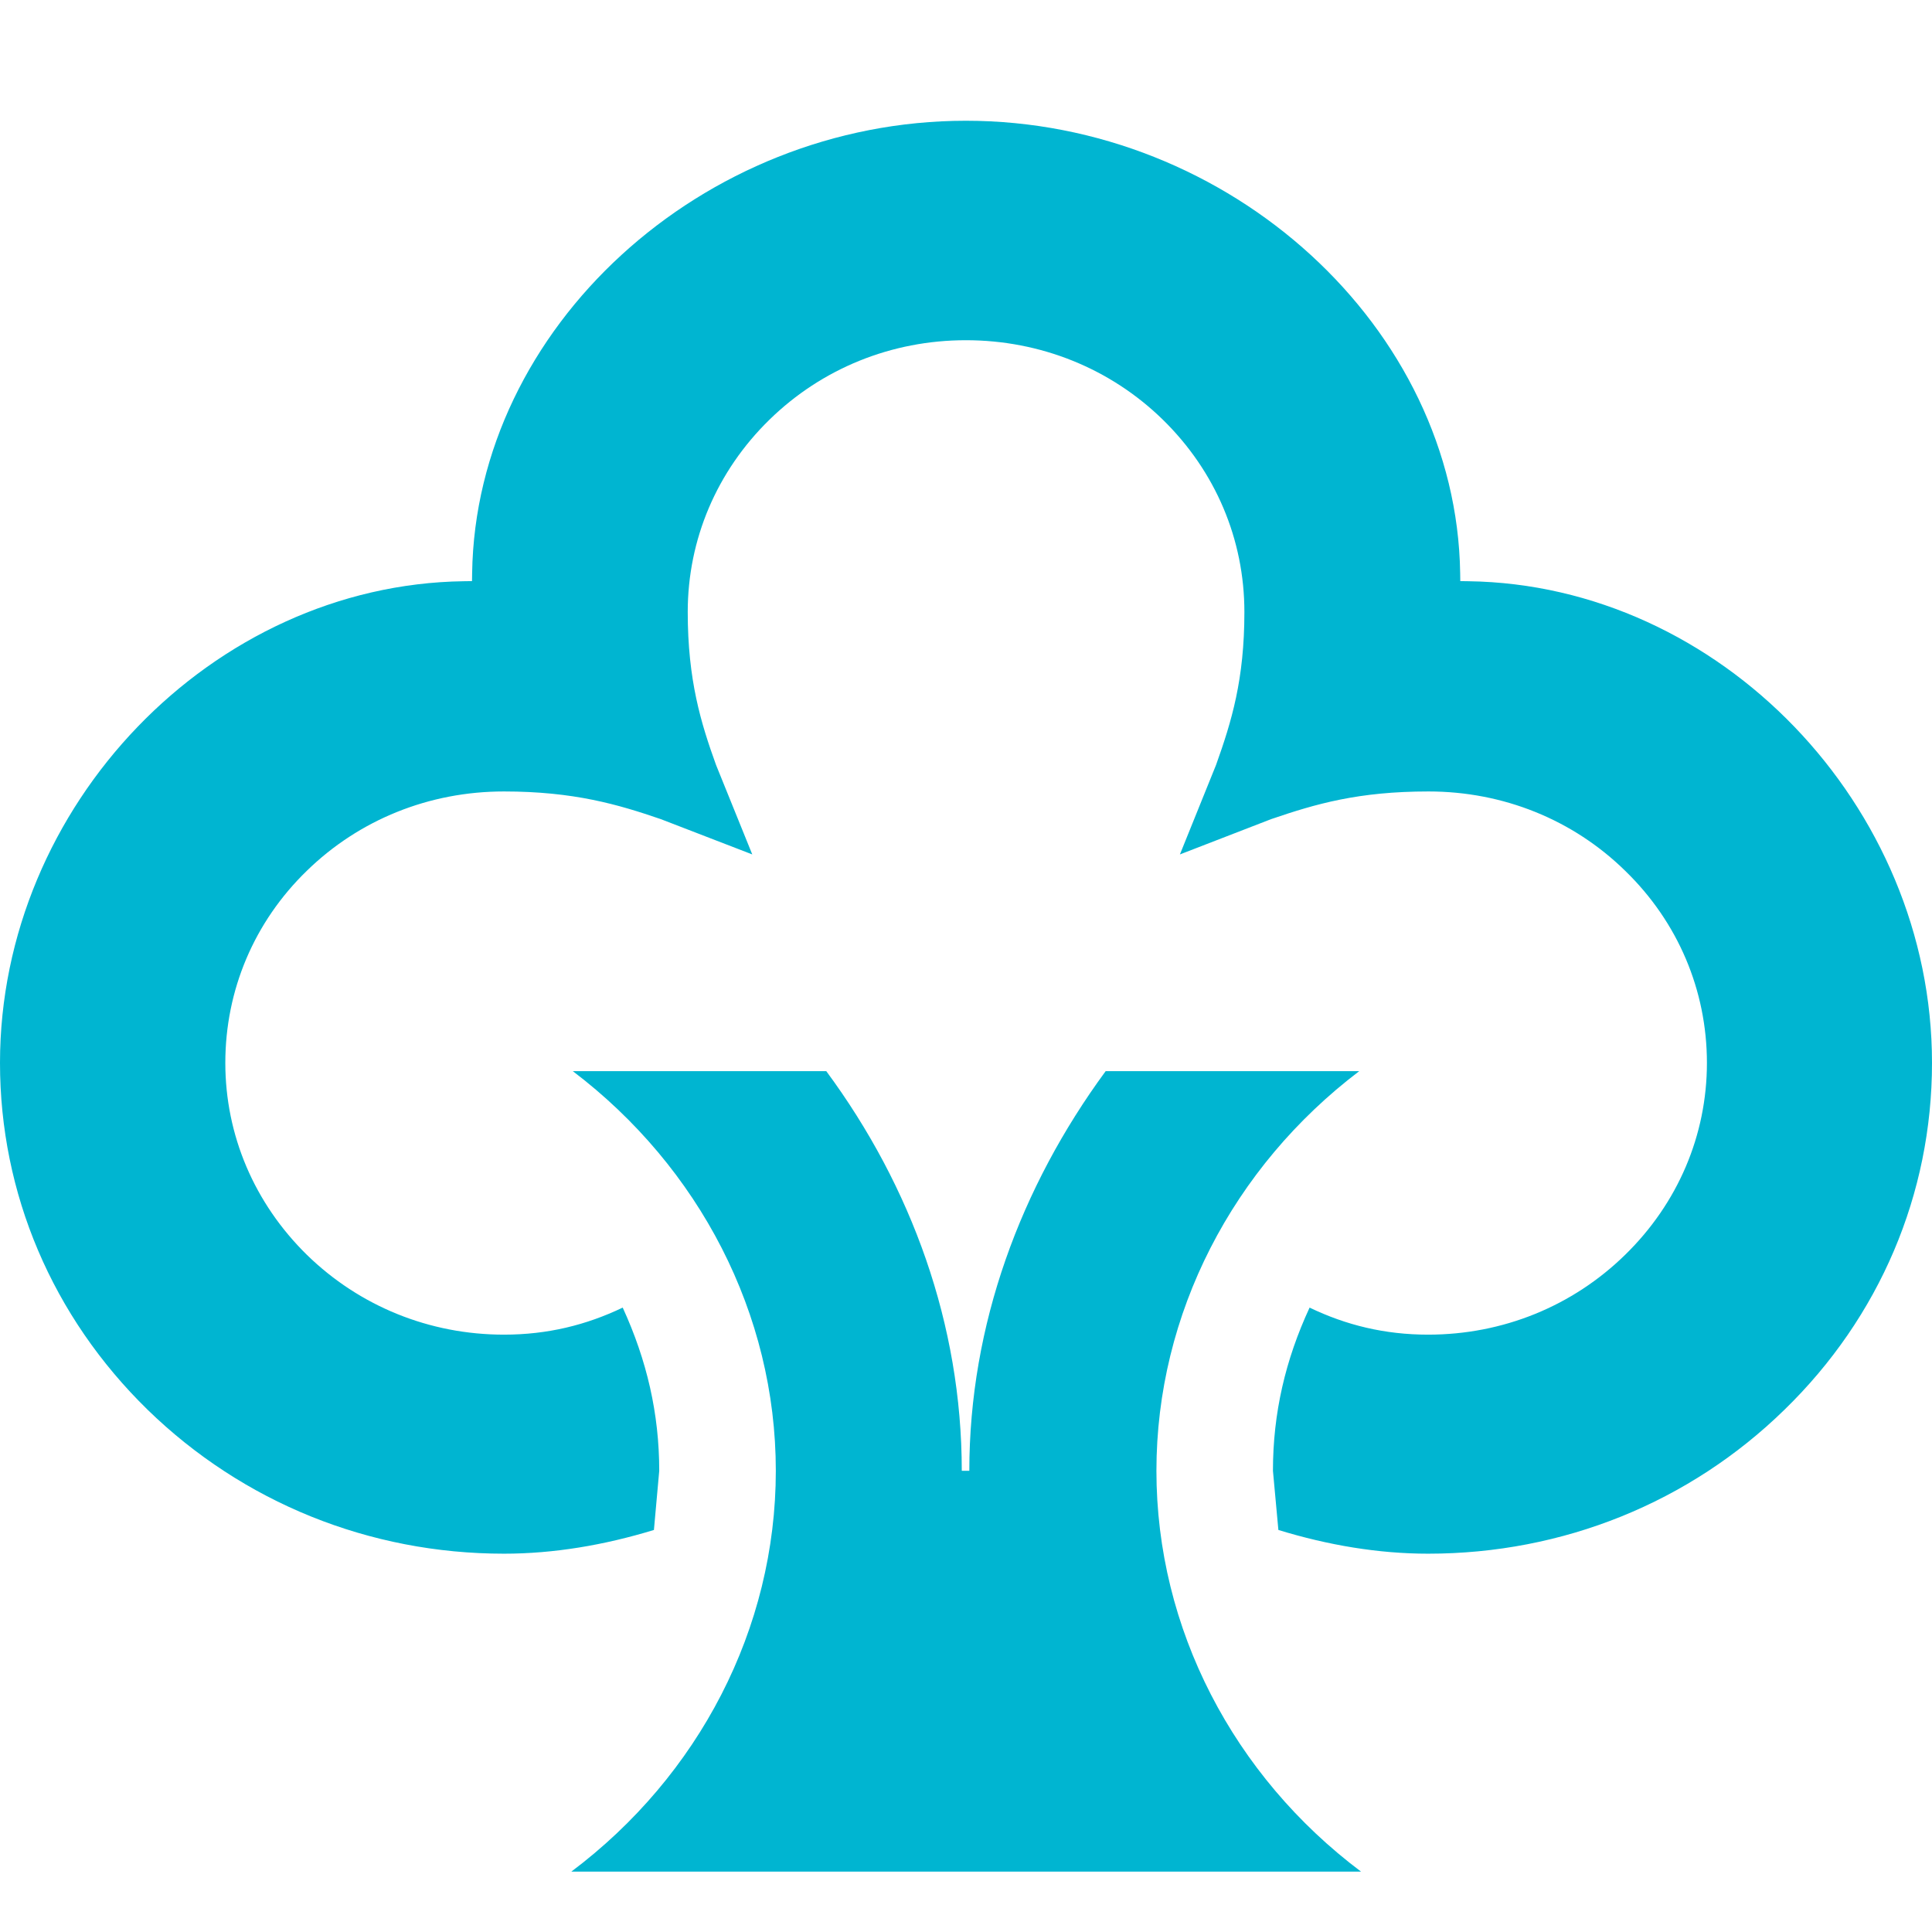 <?xml version="1.0" encoding="UTF-8"?>
<svg width="32px" height="32px" viewBox="0 0 32 32" version="1.1" xmlns="http://www.w3.org/2000/svg" xmlns:xlink="http://www.w3.org/1999/xlink">
    <!-- Generator: Sketch 52.3 (67297) - http://www.bohemiancoding.com/sketch -->
    <title>Square/Säästöpankki</title>
    <desc>Created with Sketch.</desc>
    <g id="Square/Säästöpankki" stroke="none" stroke-width="1" fill="none" fill-rule="evenodd">
        <path d="M18.313,17.742 L22.513,17.742 C20.419,19.331 19.154,21.76 19.154,24.361 C19.154,26.976 20.431,29.414 22.543,31 L9.463,31 C11.573,29.415 12.85,26.977 12.85,24.361 C12.85,21.763 11.583,19.332 9.488,17.742 L13.686,17.742 C15.096,19.651 15.93,21.936 15.93,24.361 L16.055,24.361 C16.055,21.944 16.905,19.658 18.313,17.742 Z M7.82,9.492 C7.882,5.431 11.627,2 15.998,2 C20.377,2 24.124,5.431 24.185,9.492 L24.187,9.625 L24.322,9.627 C28.484,9.686 32,13.34 32,17.605 C32,19.776 31.133,21.816 29.557,23.349 C27.983,24.887 25.886,25.734 23.655,25.734 C22.833,25.734 21.999,25.594 21.174,25.341 C21.159,25.186 21.084,24.361 21.084,24.361 C21.084,23.407 21.29,22.523 21.691,21.658 C22.294,21.948 22.935,22.106 23.655,22.106 C24.889,22.106 26.046,21.636 26.917,20.784 C27.791,19.931 28.272,18.802 28.272,17.605 C28.272,16.402 27.791,15.271 26.92,14.425 C26.054,13.576 24.897,13.109 23.661,13.109 C22.498,13.109 21.793,13.315 21.055,13.567 C21.055,13.567 19.967,13.989 19.543,14.152 C19.748,13.646 20.142,12.67 20.142,12.669 C20.4,11.946 20.611,11.255 20.611,10.136 C20.611,8.935 20.133,7.805 19.26,6.951 C18.392,6.103 17.233,5.635 15.998,5.635 C14.767,5.635 13.613,6.103 12.745,6.951 C11.872,7.803 11.391,8.935 11.391,10.136 C11.391,11.268 11.611,11.98 11.86,12.67 C11.86,12.67 12.293,13.738 12.46,14.152 C11.941,13.951 10.944,13.567 10.944,13.567 C10.238,13.325 9.506,13.109 8.346,13.109 C7.109,13.109 5.95,13.576 5.081,14.424 C4.21,15.269 3.732,16.4 3.732,17.605 C3.732,18.801 4.212,19.929 5.083,20.784 C5.956,21.636 7.115,22.106 8.347,22.106 C9.066,22.106 9.708,21.948 10.314,21.658 C10.714,22.53 10.919,23.414 10.919,24.361 C10.919,24.361 10.846,25.186 10.831,25.341 C10.003,25.594 9.168,25.734 8.347,25.734 C6.12,25.734 4.024,24.887 2.444,23.349 C0.867,21.809 1.39278631e-13,19.769 1.39013578e-13,17.605 C1.38491248e-13,13.34 3.517,9.686 7.68,9.627 L7.818,9.625 L7.82,9.492 Z" id="Säästöpankki" fill="#00B5D1"></path>
    </g>
</svg>